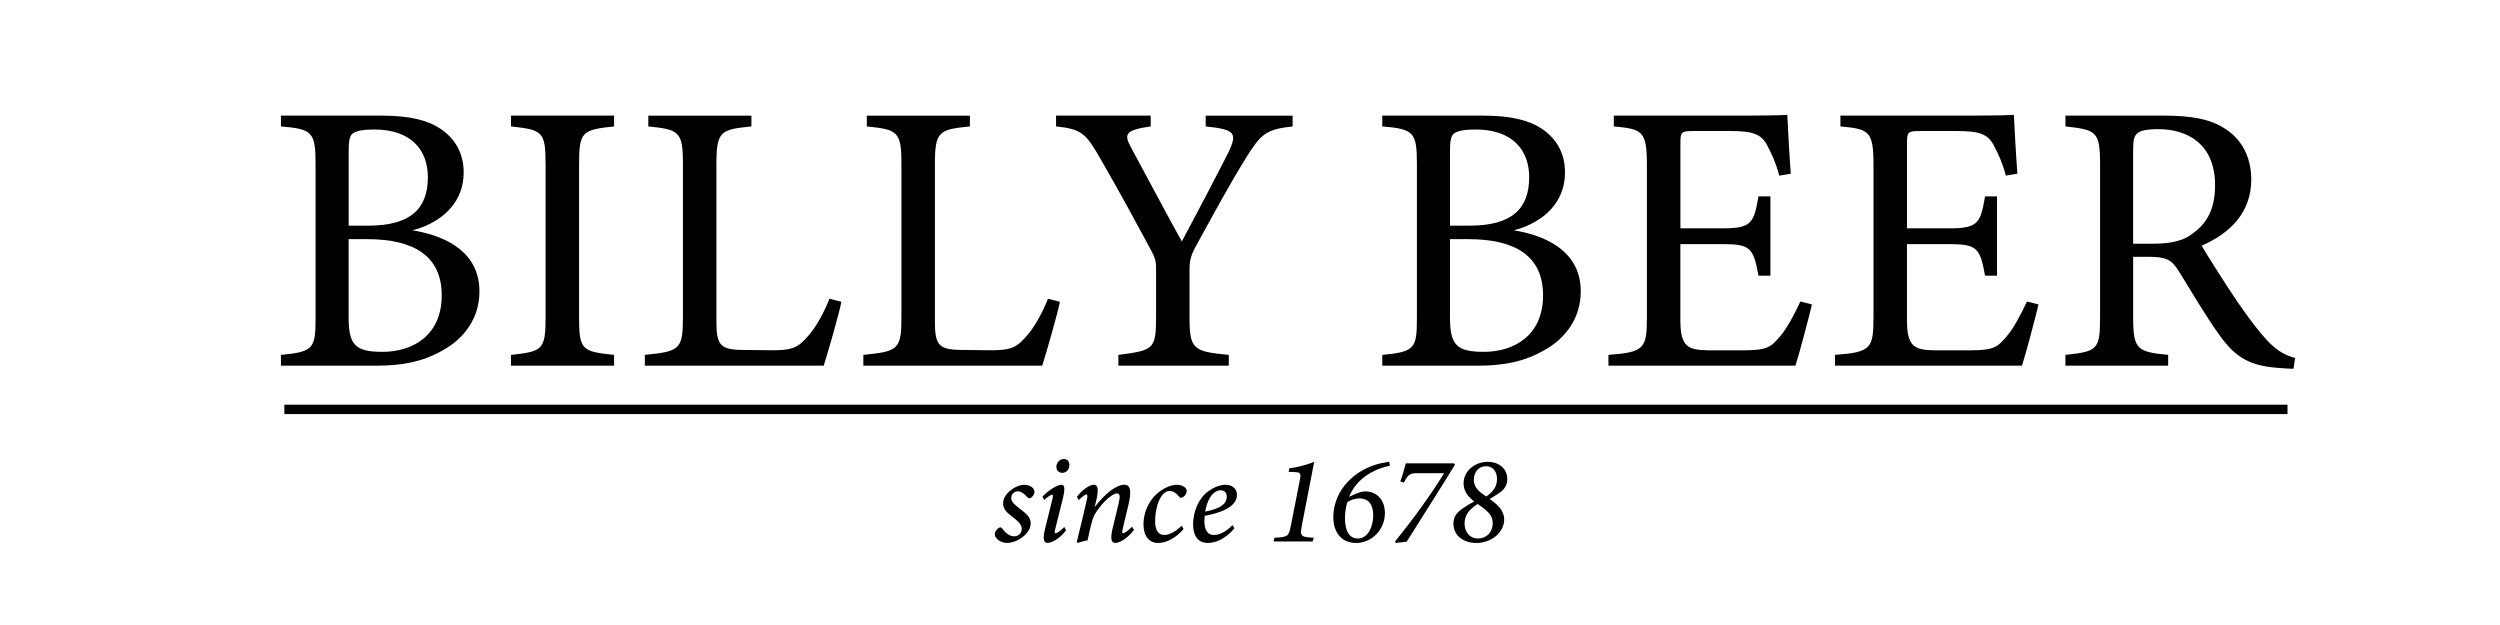<?xml version="1.0" encoding="utf-8"?>
<!-- Generator: Adobe Illustrator 27.2.0, SVG Export Plug-In . SVG Version: 6.00 Build 0)  -->
<svg version="1.1" id="Layer_1" xmlns="http://www.w3.org/2000/svg" xmlns:xlink="http://www.w3.org/1999/xlink" x="0px" y="0px"
	 viewBox="0 0 800 200" style="enable-background:new 0 0 800 200;" xml:space="preserve">
<style type="text/css">
	.st0{fill:none;stroke:#000000;stroke-width:3;stroke-miterlimit:10;}
</style>
<g>
	<g>
		<path d="M132,73.69c11.82,1.97,21.42,7.63,21.42,19.57c0,8.37-4.68,15.02-11.94,18.96c-6.4,3.57-12.68,4.8-21.3,4.8H89.9v-3.45
			c10.46-0.99,11.08-2.09,11.08-11.82V52.39c0-10.22-1.11-11.08-11.08-11.94v-3.45h32.25c9.23,0,15.02,1.6,18.96,4.31
			c4.31,2.95,7.26,7.51,7.26,13.79C148.37,66.67,138.89,71.96,132,73.69z M117.84,72.21c13.54,0,19.08-5.42,19.08-15.51
			c0-8.62-5.29-15.26-17.11-15.26c-3.45,0-5.66,0.37-6.89,1.23c-0.98,0.74-1.35,2.09-1.35,6.03v23.51H117.84z M111.56,101.51
			c0,8.86,2.09,11.08,10.83,11.08c9.6,0,18.96-5.17,18.96-18.09c0-12.55-8.86-17.97-23.88-17.97h-5.91V101.51z"/>
		<path d="M163.51,117.02v-3.45c10.09-1.11,11.08-1.6,11.08-12.06V52.64c0-10.59-0.98-11.08-11.08-12.19v-3.45h32.99v3.45
			c-10.22,1.11-11.2,1.6-11.2,12.19v48.87c0,10.59,0.98,10.96,11.2,12.06v3.45H163.51z"/>
		<path d="M269.25,96.58c-0.74,3.82-4.43,16.62-5.66,20.43h-57.24v-3.45c11.2-1.11,12.19-1.72,12.19-12.19V52.52
			c0-10.46-1.23-11.08-11.08-12.06v-3.45h32.99v3.45c-9.85,0.98-11.2,1.48-11.2,12.06v50.1c0,7.51,0.98,9.23,8,9.35
			c0.12,0,8.99,0.12,9.72,0.12c6.28,0,8.12-0.74,10.96-3.82c3.08-3.2,5.66-8.12,7.51-12.68L269.25,96.58z"/>
		<path d="M339.17,96.58c-0.74,3.82-4.43,16.62-5.66,20.43h-57.24v-3.45c11.2-1.11,12.19-1.72,12.19-12.19V52.52
			c0-10.46-1.23-11.08-11.08-12.06v-3.45h32.99v3.45c-9.85,0.98-11.2,1.48-11.2,12.06v50.1c0,7.51,0.99,9.23,8,9.35
			c0.12,0,8.99,0.12,9.72,0.12c6.28,0,8.12-0.74,10.96-3.82c3.08-3.2,5.66-8.12,7.51-12.68L339.17,96.58z"/>
		<path d="M413.64,40.45c-8.62,0.98-10.09,2.34-15.02,10.22c-5.54,8.99-10.09,17.48-16.12,28.44c-1.48,2.83-1.85,4.31-1.85,7.26
			v15.14c0,10.22,1.11,10.96,12.56,12.06v3.45h-35.33v-3.45c11.2-1.48,12.06-1.72,12.06-12.06V85.63c0-2.46-0.49-3.57-2.46-7.14
			c-4.31-8-8.49-15.76-15.14-27.33c-4.8-8.37-6.03-9.85-14.4-10.71v-3.45h30.28v3.45c-8.86,1.23-8.37,2.83-6.15,7.02
			c5.17,9.48,10.96,20.56,16.12,29.79c4.43-8.25,11.45-21.66,14.89-28.43c2.83-6.15,2.46-7.39-7.26-8.37v-3.45h27.82V40.45z"/>
		<path d="M484.42,73.69c11.82,1.97,21.42,7.63,21.42,19.57c0,8.37-4.68,15.02-11.94,18.96c-6.4,3.57-12.68,4.8-21.29,4.8h-30.28
			v-3.45c10.46-0.99,11.08-2.09,11.08-11.82V52.39c0-10.22-1.11-11.08-11.08-11.94v-3.45h32.25c9.23,0,15.02,1.6,18.96,4.31
			c4.31,2.95,7.26,7.51,7.26,13.79C500.79,66.67,491.31,71.96,484.42,73.69z M470.26,72.21c13.54,0,19.08-5.42,19.08-15.51
			c0-8.62-5.29-15.26-17.11-15.26c-3.45,0-5.66,0.37-6.89,1.23c-0.98,0.74-1.35,2.09-1.35,6.03v23.51H470.26z M463.99,101.51
			c0,8.86,2.09,11.08,10.83,11.08c9.6,0,18.96-5.17,18.96-18.09c0-12.55-8.86-17.97-23.88-17.97h-5.91V101.51z"/>
		<path d="M579.82,97.44c-0.74,3.2-4.06,15.88-5.29,19.57H514.7v-3.45c11.45-0.86,12.31-1.97,12.31-12.06V52.88
			c0-10.96-1.35-11.57-10.59-12.43v-3.45h37.67c11.57,0,16.37-0.12,17.85-0.25c0.12,3.08,0.62,12.31,1.11,18.83l-3.69,0.62
			c-1.11-4.19-2.34-6.77-3.69-9.35c-1.97-4.06-4.8-4.92-12.19-4.92h-11.69c-3.82,0-4.06,0.37-4.06,3.94v27.2h13.66
			c9.23,0,9.85-1.85,11.32-10.22h3.82v25.36h-3.82c-1.6-8.86-2.58-10.09-11.45-10.09h-13.54v24.5c0,8.62,2.71,9.35,8.86,9.48h11.45
			c7.51,0,8.74-1.11,11.45-4.31c2.34-2.58,4.92-7.63,6.65-11.32L579.82,97.44z"/>
		<path d="M652.32,97.44c-0.74,3.2-4.06,15.88-5.29,19.57h-59.82v-3.45c11.45-0.86,12.31-1.97,12.31-12.06V52.88
			c0-10.96-1.35-11.57-10.59-12.43v-3.45h37.67c11.57,0,16.37-0.12,17.85-0.25c0.12,3.08,0.62,12.31,1.11,18.83l-3.69,0.62
			c-1.11-4.19-2.34-6.77-3.69-9.35c-1.97-4.06-4.8-4.92-12.19-4.92h-11.69c-3.82,0-4.06,0.37-4.06,3.94v27.2h13.66
			c9.23,0,9.85-1.85,11.32-10.22h3.82v25.36h-3.82c-1.6-8.86-2.58-10.09-11.45-10.09h-13.54v24.5c0,8.62,2.71,9.35,8.86,9.48h11.45
			c7.51,0,8.74-1.11,11.45-4.31c2.34-2.58,4.92-7.63,6.65-11.32L652.32,97.44z"/>
		<path d="M733.93,118c-1.6,0-2.95-0.12-4.55-0.25c-8.99-0.62-13.79-2.95-19.2-10.59c-4.55-6.28-8.99-14.03-12.92-20.31
			c-2.46-3.94-4.06-4.68-10.34-4.68h-4.31v19.33c0,10.46,1.35,11.08,11.2,12.06v3.45h-32.87v-3.45c10.22-1.11,11.08-1.6,11.08-12.06
			V52.39c0-10.46-1.35-10.83-11.08-11.94v-3.45h31.39c8.99,0,15.02,1.11,19.7,4.19c5.05,3.2,8.37,8.74,8.37,16.25
			c0,10.59-6.77,17.23-15.88,21.17c2.22,3.82,7.51,12.06,11.2,17.6c4.55,6.52,6.89,9.6,9.72,12.68c3.32,3.57,6.15,4.92,8.99,5.66
			L733.93,118z M688.51,78c6.4,0,10.46-0.98,13.54-3.57c4.8-3.57,6.77-8.49,6.77-15.14c0-13.17-8.74-17.97-18.22-17.97
			c-3.57,0-5.66,0.49-6.52,1.23c-1.11,0.86-1.48,2.09-1.48,5.29V78H688.51z"/>
	</g>
</g>
<g>
	<g>
		<path d="M331.04,157.37c0,0.72-0.57,1.66-1.3,2.01c-0.39,0.17-0.64,0.1-1-0.29c-1.11-1.26-2.11-1.87-3.07-1.87
			c-1.06,0-2.08,0.84-2.07,2.17c0,1.27,1.22,2.21,2.67,3.33c2.39,1.85,3.56,2.91,3.56,4.75c0,3.36-4.41,6.27-7.58,6.27
			c-1.98,0-3.9-1.34-3.92-2.82c-0.01-0.9,0.96-2.02,1.7-2.15c0.3-0.05,0.47,0.1,0.74,0.41c1.07,1.5,2.37,2.44,3.7,2.44
			c1.54,0,2.48-1.12,2.48-2.34c0-0.94-0.43-1.86-2.34-3.41c-1.91-1.47-3.64-2.62-3.61-4.78c0-1.26,0.52-2.61,2.17-3.99
			c1.33-1.17,3.2-1.97,4.61-1.97C329.6,155.13,331.04,156.19,331.04,157.37z"/>
		<path d="M341.16,169.69c-2.1,2.75-4.69,4.05-5.97,4.05c-1.09,0-1.59-1.07-0.85-4.21c0.66-2.75,1.75-6.89,2.48-10.04
			c0.18-0.83,0.14-1.2-0.12-1.2c-0.4,0-1.55,0.76-2.57,1.72l-0.54-1.09c2.03-2.15,4.78-3.8,6.1-3.8c1.07,0,1.16,1.34,0.41,4.45
			c-0.73,2.82-1.68,6.76-2.38,9.55c-0.28,1.07-0.28,1.53,0.01,1.53c0.39,0,1.46-0.56,2.84-2.02L341.16,169.69z M342.21,148.84
			c0,1.31-0.94,2.47-2.28,2.47c-1.08,0-1.89-0.76-1.89-1.93c0-1.1,0.85-2.5,2.41-2.5C341.62,146.88,342.21,147.77,342.21,148.84z"/>
		<path d="M362.87,169.58c-2.2,2.87-4.72,4.16-5.95,4.16c-1.14,0-1.72-0.95-0.96-4.33c0.68-2.78,1.38-5.68,1.98-8.2
			c0.61-2.49,0.42-3.32-0.5-3.32c-1.28,0-4.24,2.23-6.8,6.2c-0.74,1.15-1.06,2.18-1.38,3.44c-0.4,1.59-0.91,3.72-1.24,5.38
			c-1.1,0.19-2.33,0.52-3.17,0.82l-0.29-0.29c1.09-4.33,2.24-9.13,3.25-13.62c0.28-1.24,0.14-1.6-0.19-1.6
			c-0.44,0-1.47,0.87-2.44,1.8l-0.57-1.09c1.98-2.43,4.11-3.82,5.45-3.82c1.23,0,1.6,1.43,0.75,5l-0.52,2.18
			c3.33-4.42,7-7.18,9.5-7.18c1.36,0,2.63,0.89,1.35,6.27c-0.52,2.2-1.28,5.29-1.85,7.72c-0.23,1.08-0.23,1.55,0.05,1.55
			c0.38,0,1.5-0.61,2.9-2.11L362.87,169.58z"/>
		<path d="M378.75,169.29c-2.5,2.88-5.44,4.46-8.2,4.46c-2.78,0-4.64-2.16-4.64-5.97c0-3.35,1.38-7.14,4.14-9.65
			c1.86-1.73,4.54-3,6.49-3c1.8,0,3.16,0.89,3.2,1.87c0.04,0.81-0.61,1.89-1.43,2.19c-0.38,0.17-0.65,0.12-0.97-0.24
			c-0.97-1.19-1.86-1.83-3.06-1.83c-2.85,0-4.64,4.97-4.64,9.71c0,2.93,1.11,4.36,2.91,4.36c2.06,0,4.31-1.67,5.6-2.98
			L378.75,169.29z"/>
		<path d="M386.42,173.74c-2.02,0-4.63-1.16-4.63-6c0-3.74,1.6-8.12,4.75-10.46c1.78-1.28,3.79-2.16,5.6-2.16
			c2.4,0,3.69,1.48,3.69,3.27c0,4.05-5.94,5.88-10.34,6.68c-0.04,0.46-0.08,1.28-0.08,1.66c0,2.28,0.64,4.46,3.07,4.46
			c1.83,0,3.97-1.13,5.93-3.17l0.61,1.05C391.83,172.81,388.62,173.74,386.42,173.74z M385.66,163.71c5.52-1.04,6.87-2.85,6.91-4.75
			c0-1.36-0.78-2.08-2-2.08C389.39,156.88,386.75,157.83,385.66,163.71z"/>
		<path d="M416.56,168.32c-0.46,2.37-0.55,3.34,1.85,3.61c0.37,0.04,1.53,0.12,1.97,0.16l-0.3,1.17h-12.51l0.25-1.17
			c0.32-0.04,1.46-0.09,1.77-0.13c2.57-0.32,2.87-0.64,3.47-3.64l2.89-14.71c0.45-2.33,0.19-2.5-2.08-2.56
			c-0.39-0.01-1.14-0.05-1.52-0.05l0.25-1.13c2.58-0.35,5.42-1.07,7.94-2.09L416.56,168.32z"/>
		<path d="M444.78,149.04c-5.61,1.14-10.87,4.37-13.06,9.97c0.6-0.32,1.74-0.85,2.67-1.21c0.8-0.31,1.79-0.56,2.43-0.56
			c3.81,0,6.35,2.78,6.35,6.96c0,5.34-4.28,9.55-9.17,9.55c-4.77,0-7.34-3.44-7.34-8.24c0-7.41,5.18-14.04,13.17-16.7
			c1.5-0.5,3.06-0.82,4.73-1.07L444.78,149.04z M431.16,160.65c-0.36,1.03-0.77,3.04-0.77,5.11c0,3.96,1.25,6.57,4.16,6.57
			c2.93,0,4.88-3.38,4.88-7.44c0-2.64-0.92-5.4-4.45-5.4C433.54,159.49,432.07,160.07,431.16,160.65z"/>
		<path d="M465.56,148.75c-4.92,8.06-10.3,16.36-15.41,24.58l-3.49,0.42l-0.24-0.5c5.9-7.25,11.33-14.76,15.71-21.83h-8.54
			c-2.48,0-2.94,0.35-4.35,3l-1.17-0.35c0.76-1.9,1.3-3.98,1.78-5.8h15.49L465.56,148.75z"/>
		<path d="M482.34,153.39c0,1.45-0.73,2.92-1.89,3.85c-0.57,0.44-1.7,1.21-3.75,2.44c2.56,1.85,4.64,3.67,4.64,6.56
			c0,4.17-4.15,7.51-8.89,7.51c-4.11,0-7.35-2.32-7.35-6.18c0-2.2,1.03-3.59,3.13-4.99c1.01-0.67,2.14-1.4,3.51-2.11
			c-1.74-1.36-3.39-3.08-3.39-5.82c0-3.76,3.4-6.87,7.79-6.87C479.34,147.78,482.34,149.74,482.34,153.39z M477.67,167.34
			c0-2.67-1.97-4.08-4.8-6.07c-2.63,1.62-4.21,3.52-4.21,6.27c0,2.68,1.66,4.78,4.31,4.78
			C475.64,172.31,477.67,170.38,477.67,167.34z M471.63,153.53c0,2.72,2.07,4.06,3.98,5.36c2.32-1.63,3.43-3.3,3.43-5.59
			c0-2.61-1.41-4.11-3.53-4.11C473.04,149.19,471.63,151.16,471.63,153.53z"/>
	</g>
</g>
<line class="st0" x1="91" y1="131" x2="732" y2="131"/>
</svg>
